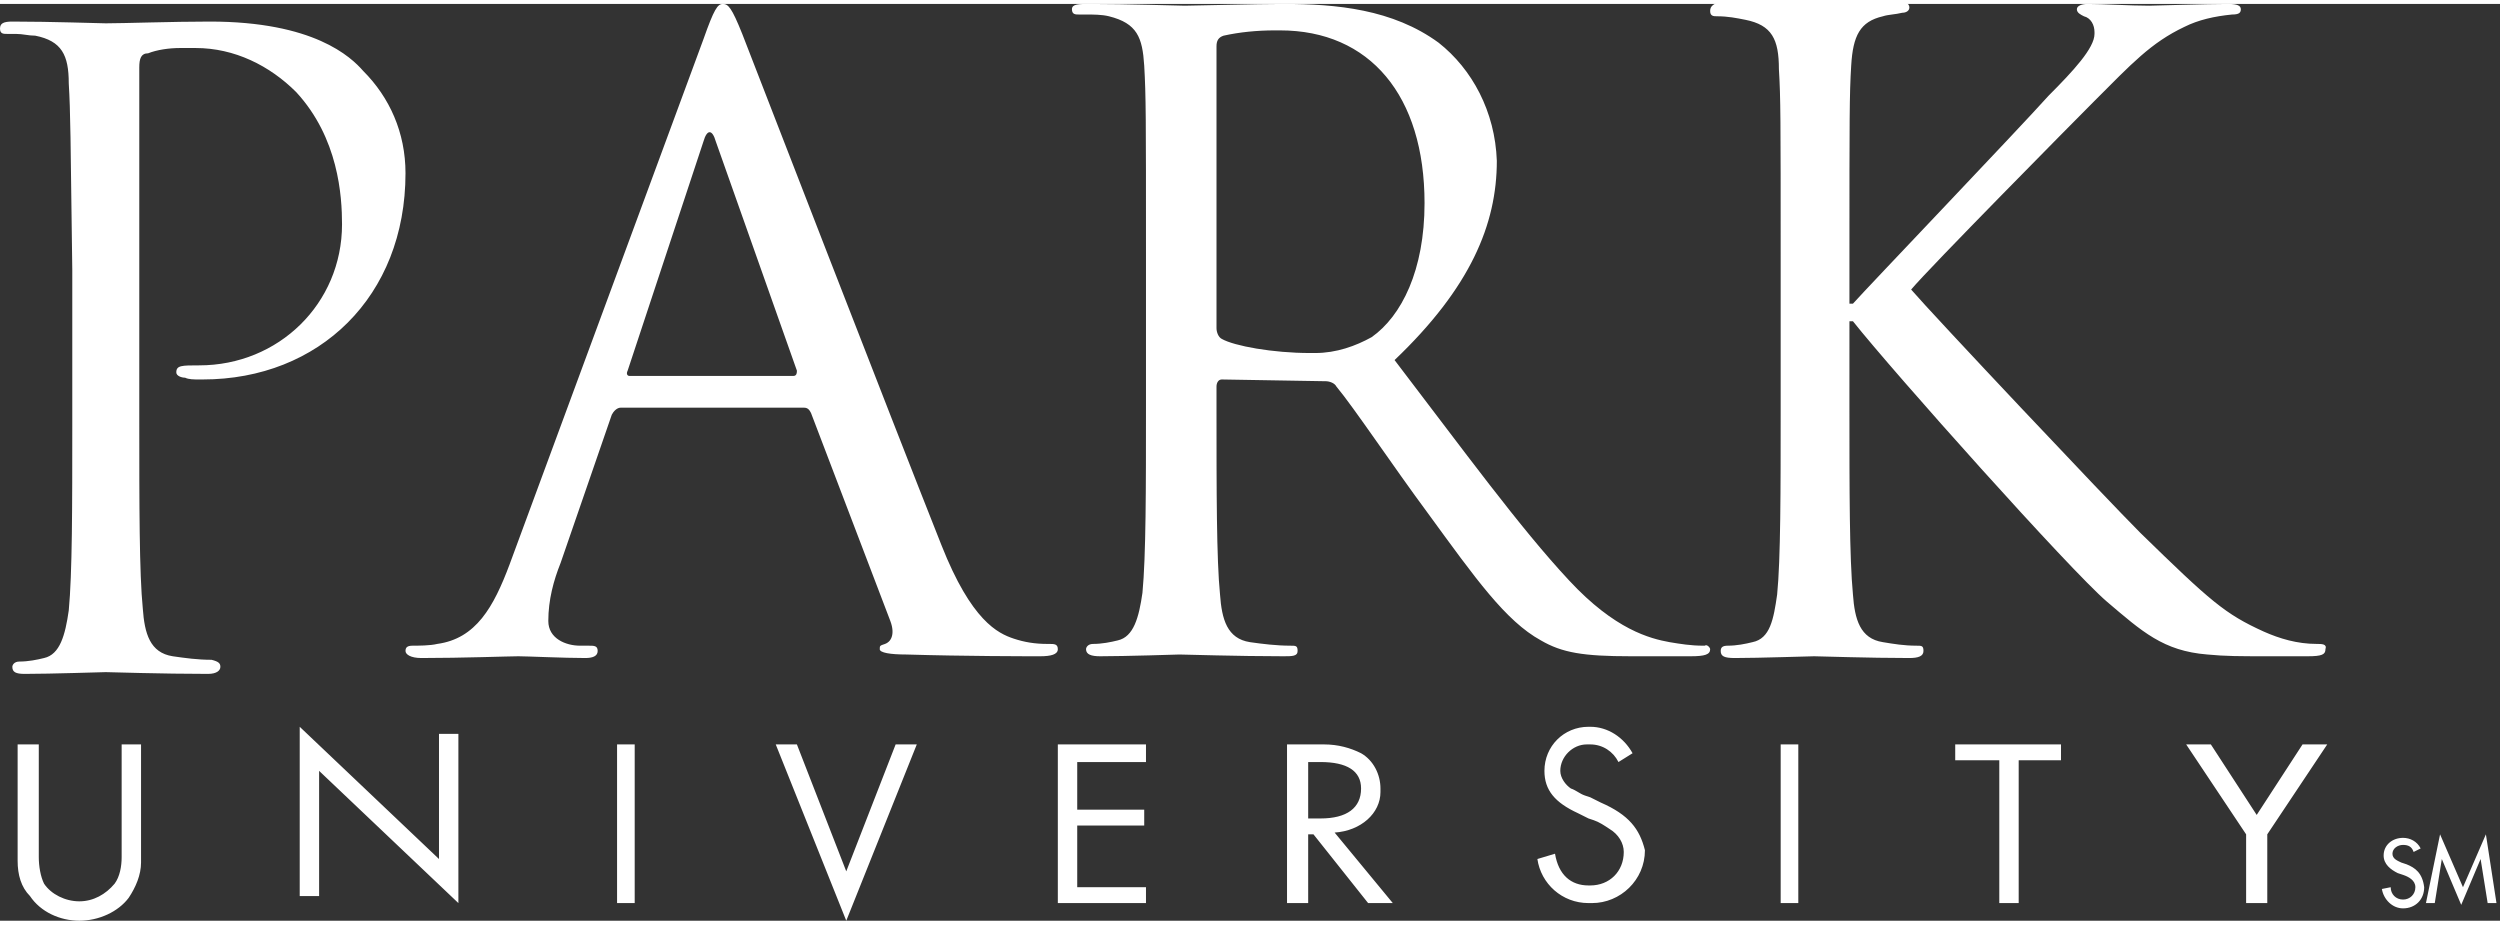 <svg xmlns:xlink="http://www.w3.org/1999/xlink" xmlns="http://www.w3.org/2000/svg" viewBox="0 0 141.8 52" width="146"  height="54" ><rect x="0" y="0" width="141.8" height="52" fill="#333333" stroke="none"/><path fill-rule="evenodd" d="M12.5 37.6c0 .2-.2.4-.7.4-2.6 0-5.6-.1-5.8-.1s-3.1.1-4.6.1c-.5 0-.7-.1-.7-.4 0-.1.1-.3.4-.3.5 0 1-.1 1.4-.2.9-.2 1.2-1.3 1.4-2.7.2-2.1.2-5.9.2-10.6v-8.7C4 7.5 4 6.2 3.9 4.5c0-1.6-.4-2.4-1.9-2.7-.4 0-.7-.1-1.1-.1H.4c-.2 0-.4 0-.4-.3S.2 1 .7 1c2.2 0 5 .1 5.3.1 1 0 3.8-.1 5.9-.1 5.9 0 8 2 8.7 2.8C22.1 5.3 23 7.3 23 9.6c0 7-4.9 11.7-11.5 11.7h-.2c-.3 0-.6 0-.8-.1-.2 0-.5-.1-.5-.3 0-.4.3-.4 1.3-.4 4.5 0 8.1-3.5 8.1-8 0-1.6-.2-4.9-2.6-7.5-1.5-1.5-3.5-2.5-5.7-2.5h-.9c-.6 0-1.3.1-1.8.3-.4 0-.5.3-.5.8v20.1c0 4.7 0 8.6.2 10.6.1 1.4.4 2.5 1.7 2.7.7.1 1.4.2 2.2.2.4.1.5.2.5.4zm47.5-1c0 .3-.4.4-1 .4-.7 0-4.3 0-7.6-.1-.9 0-1.5-.1-1.5-.3 0-.2 0-.2.3-.3.3-.1.6-.5.3-1.3L46 23.2c-.1-.2-.2-.3-.4-.3H35.2c-.2 0-.4.2-.5.4l-2.9 8.4c-.4 1-.7 2.1-.7 3.3 0 1 1 1.4 1.8 1.4h.5c.3 0 .5 0 .5.3s-.3.4-.7.4c-1.2 0-3.3-.1-3.8-.1s-3.2.1-5.5.1c-.6 0-.9-.2-.9-.4s.1-.3.4-.3c.3 0 1 0 1.4-.1 2.2-.3 3.2-2.1 4.1-4.5L39.9 2c.6-1.7.8-2 1.1-2 .3 0 .5.2 1.1 1.7.7 1.8 8.4 21.7 11.3 29 1.7 4.3 3.2 5 4.1 5.3.6.2 1.2.3 1.9.3h.1c.3 0 .5 0 .5.3zM45.2 20.8l-4.6-13c-.2-.7-.5-.7-.7 0l-4.3 13c-.1.2 0 .3.1.3H45c.2 0 .2-.2.2-.3zM97 36.6c0 .3-.3.4-1.1.4h-3.4c-2.7 0-3.9-.2-5.1-.9-2-1.1-3.7-3.5-6.4-7.2-2-2.7-4.2-6-5.2-7.2-.1-.2-.4-.3-.6-.3l-5.9-.1c-.2 0-.3.2-.3.4v1.2c0 4.7 0 8.6.2 10.6.1 1.4.4 2.5 1.7 2.7.7.1 1.5.2 2.3.2.3 0 .4 0 .4.3s-.3.3-.8.3c-2.6 0-5.6-.1-5.9-.1 0 0-3.1.1-4.5.1-.5 0-.8-.1-.8-.4 0-.1.1-.3.4-.3.5 0 1-.1 1.4-.2.9-.2 1.2-1.3 1.4-2.7.2-2.1.2-5.9.2-10.6v-8.7c0-7.6 0-8.9-.1-10.6-.1-1.6-.4-2.4-2-2.8-.4-.1-.9-.1-1.3-.1h-.4c-.2 0-.4 0-.4-.3s.4-.3 1-.3c2.1 0 5.1.1 5.4.1.5 0 4.1-.1 5.6-.1 3 0 6.2.3 8.8 2.2 1.9 1.5 3.2 3.9 3.3 6.7 0 3.6-1.5 7.2-5.8 11.3 3.9 5.1 7.1 9.5 9.9 12.5 2.6 2.8 4.6 3.3 5.7 3.5.6.1 1.2.2 1.9.2h.1c.1-.1.3.1.3.2zM80.8 11.3c0-6.1-3.1-9.8-8.2-9.8h-.3c-1 0-2 .1-2.9.3-.3.1-.4.3-.4.6v16c0 .2.1.5.3.6.7.4 2.9.8 5 .8h.3c1.2 0 2.3-.4 3.2-.9 1.7-1.2 3-3.8 3-7.6zm50.6 25c-1.1 0-2.1-.3-3-.7-2.2-1-3-1.7-7-5.6-1.9-1.9-11.8-12.4-13-13.8 1-1.2 9.2-9.5 10.4-10.7 2.1-2.1 3.2-3.3 5.1-4.2.8-.4 1.7-.6 2.7-.7.4 0 .5-.1.5-.3s-.2-.3-.7-.3c-1.2 0-4.3.1-4.5.1-1.1 0-2.6-.1-3.5-.1-.3 0-.6.1-.6.3s.2.3.4.4c.4.1.6.5.6.9v.1c0 .8-1.2 2.1-2.6 3.5-1.7 1.9-10.3 10.9-11.1 11.8h-.2v-2.9c0-7.6 0-9 .1-10.6.1-1.7.5-2.5 1.8-2.8.3-.1.7-.1 1.1-.2.2 0 .4-.1.4-.3 0-.2-.2-.4-.8-.4-1.4 0-4.2.1-4.6.1-.3 0-3.1-.1-5.2-.1-.5.2-.7.3-.7.6s.2.3.4.3c.6 0 1.1.1 1.6.2 1.5.3 1.9 1.1 1.9 2.8.1 1.6.1 2.9.1 10.6v8.6c0 4.7 0 8.6-.2 10.6-.2 1.4-.4 2.5-1.4 2.7-.4.1-.9.2-1.4.2-.3 0-.4.1-.4.3 0 .3.2.4.8.4 1.4 0 4.2-.1 4.5-.1s3.1.1 5.4.1c.5 0 .8-.1.8-.4s-.1-.3-.4-.3c-.7 0-1.3-.1-1.9-.2-1.3-.2-1.6-1.3-1.7-2.7-.2-2.1-.2-5.9-.2-10.6V18h.2c2.3 2.9 12.3 14.1 14.4 15.9 2 1.7 3.2 2.8 5.7 3 1 .1 1.9.1 3.3.1h2.4c.8 0 1-.1 1-.4.1-.3-.2-.3-.5-.3zM8 42H6.9v6.4c0 .5-.1 1.1-.4 1.5-.5.6-1.2 1-2 1s-1.6-.4-2-1c-.2-.4-.3-1-.3-1.5V42H1v6.6c0 .8.2 1.5.7 2 .6.9 1.7 1.4 2.8 1.4s2.2-.5 2.8-1.3c.4-.6.7-1.3.7-2V42zm16.9 6.5L17 41v9.6h1.1v-7.1L26 51v-9.6h-1.1v7.1zM35 51h1v-9h-1v9zm13-1.8L45.2 42H44l4 10 4-10h-1.2L48 49.2zM60 51h5v-.9h-3.9v-3.5h3.8v-.9h-3.8V43H65v-1h-5v9zm15.7-4l3.3 4h-1.4l-3.1-3.9h-.3V51H73v-9h2.1c.8 0 1.5.2 2.1.5.7.4 1.1 1.2 1.1 2v.2c0 1.2-1.1 2.2-2.6 2.3zm-.8-.8c1.5 0 2.3-.6 2.3-1.7 0-1-.8-1.5-2.3-1.5h-.7v3.2h.7zm15.9-.9l-.6-.3-.3-.1c-.3-.1-.5-.3-.8-.4-.3-.2-.6-.6-.6-1 0-.8.7-1.5 1.5-1.5h.2c.7 0 1.3.4 1.6 1l.8-.5c-.5-.9-1.4-1.5-2.4-1.5h-.1c-1.4 0-2.5 1.1-2.5 2.5 0 1.1.6 1.8 1.9 2.4l.6.3.3.1c.3.1.6.3.9.5.5.3.8.8.8 1.3 0 1.1-.8 1.9-1.9 1.9h-.1c-1 0-1.7-.6-1.9-1.8l-1 .3c.2 1.4 1.4 2.5 2.9 2.5h.2c1.6 0 3-1.3 3-3-.3-1.2-.9-2-2.5-2.7zM101 51h1v-9h-1v9zm10-8.1h2.4V51h1.1v-8.1h2.4V42h-6v.9zm17 3.1l-2.6-4H124l3.4 5.1V51h1.2v-3.9L132 42h-1.4l-2.6 4zm8.5 2.8l-.3-.1c-.2-.1-.5-.2-.5-.5s.3-.5.6-.5.5.1.6.4l.4-.2c-.2-.4-.6-.6-1-.6-.6 0-1.1.4-1.1 1 0 .5.4.8.8 1l.3.1c.3.1.7.3.7.7 0 .4-.3.7-.7.7-.4 0-.7-.3-.7-.7l-.5.1c.1.6.6 1.1 1.2 1.1.7 0 1.2-.5 1.2-1.2-.1-.8-.5-1.1-1-1.3zm4.5-1.7l-1.3 3-1.3-3-.8 3.9h.5l.4-2.5 1.1 2.6 1.1-2.6.4 2.5h.5l-.6-3.9z" clip-rule="evenodd" fill="#FFFFFF"></path></svg>
